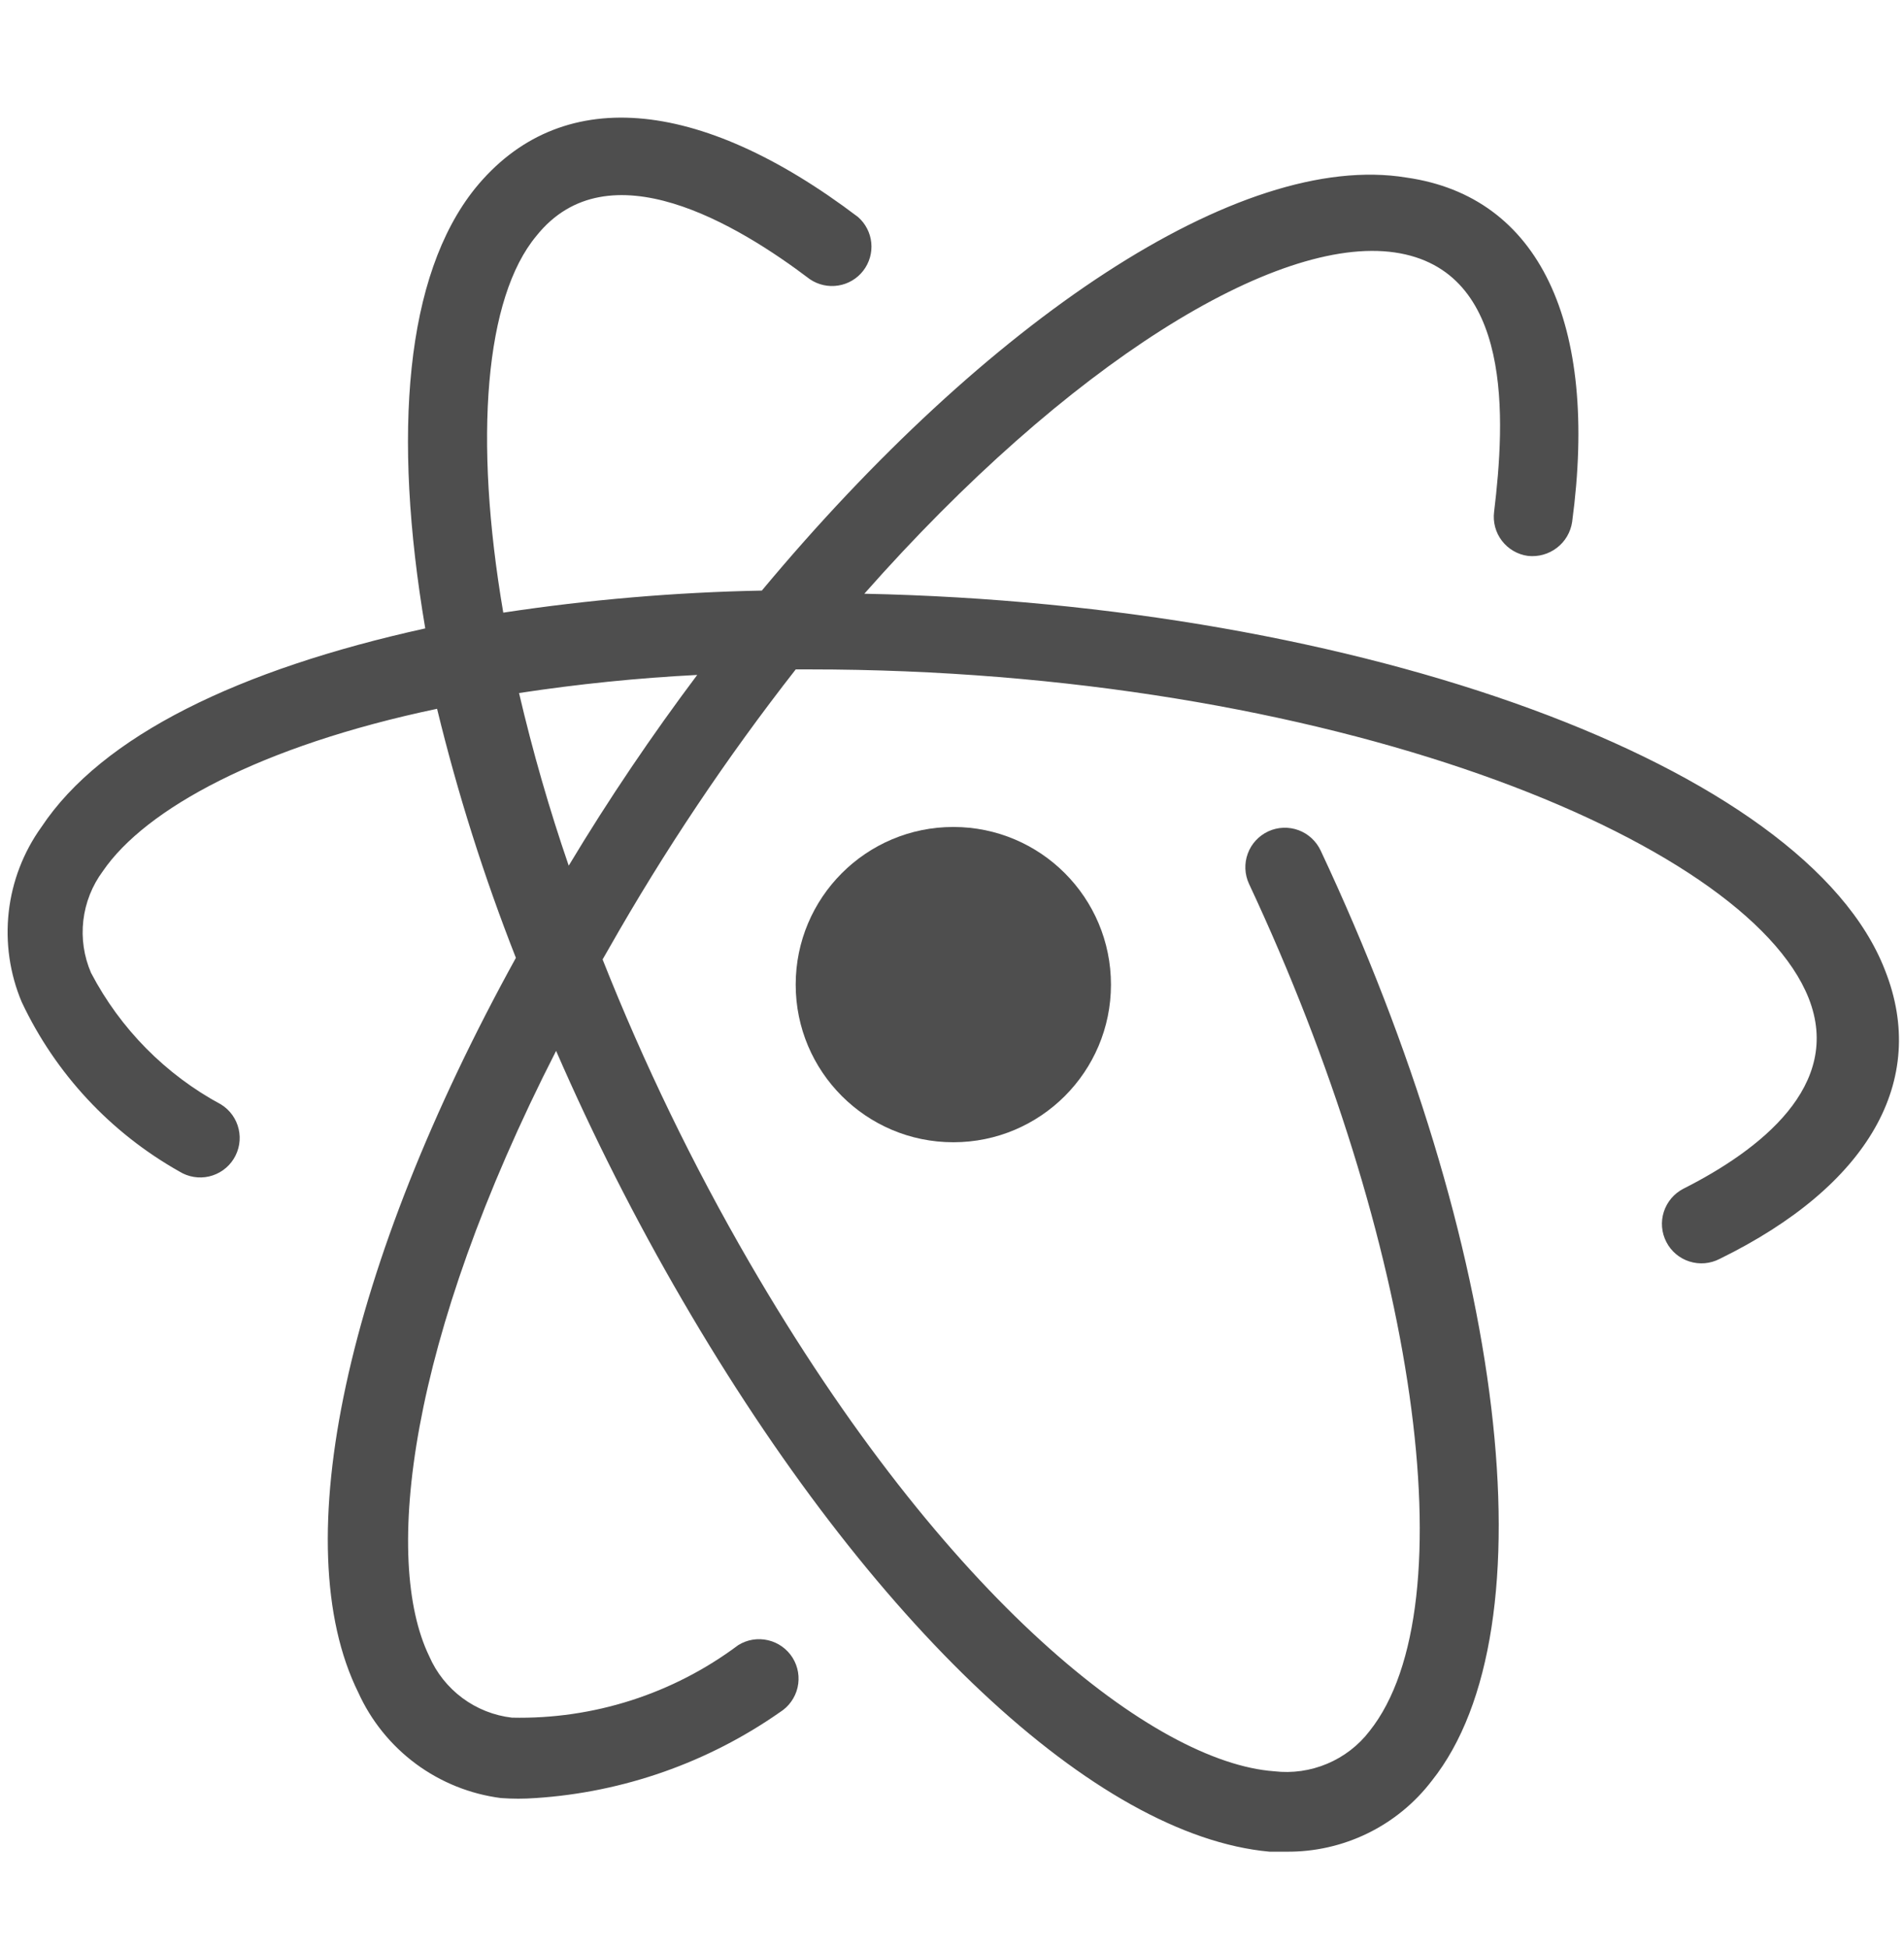 <svg width="43" height="44" viewBox="0 0 43 44" fill="none" xmlns="http://www.w3.org/2000/svg">
<g clip-path="url(#clip0_4111_115)">
<path d="M42.573 21.919C40.792 17.291 30.735 13.642 19.52 13.41C24.112 8.212 28.812 5.31 31.5 5.702C34.188 6.094 33.992 9.494 33.743 11.559C33.713 11.792 33.776 12.029 33.92 12.215C34.063 12.402 34.275 12.525 34.508 12.556C34.741 12.581 34.975 12.516 35.161 12.373C35.347 12.231 35.47 12.022 35.505 11.79C36.111 7.286 34.758 4.438 31.767 4.011C27.993 3.388 22.279 7.251 17.205 13.339C15.25 13.377 13.3 13.544 11.366 13.837C10.69 9.885 10.957 6.717 12.114 5.328C13.734 3.299 16.671 5.079 18.291 6.307C18.479 6.434 18.708 6.485 18.931 6.449C19.155 6.414 19.357 6.294 19.495 6.115C19.634 5.935 19.699 5.71 19.677 5.484C19.655 5.259 19.548 5.05 19.377 4.901C15.763 2.16 12.63 1.91 10.726 4.26C9.159 6.218 8.856 9.779 9.604 14.193C5.403 15.119 2.305 16.614 0.935 18.68C0.529 19.245 0.275 19.906 0.197 20.598C0.12 21.289 0.22 21.989 0.49 22.631C1.25 24.246 2.495 25.583 4.05 26.459C4.251 26.584 4.493 26.624 4.723 26.571C4.953 26.517 5.153 26.375 5.278 26.174C5.403 25.973 5.444 25.731 5.39 25.501C5.337 25.27 5.194 25.071 4.993 24.946C3.739 24.271 2.716 23.235 2.056 21.973C1.895 21.6 1.835 21.192 1.882 20.789C1.929 20.386 2.081 20.002 2.323 19.676C3.284 18.27 5.883 16.846 9.871 16.009C10.336 17.923 10.931 19.802 11.651 21.634C7.824 28.577 6.435 34.879 8.091 38.226C8.38 38.865 8.828 39.42 9.392 39.838C9.956 40.255 10.617 40.521 11.313 40.611C11.574 40.63 11.835 40.63 12.096 40.611C14.079 40.481 15.987 39.81 17.615 38.671C17.815 38.546 17.958 38.346 18.012 38.115C18.065 37.885 18.025 37.643 17.9 37.442C17.774 37.242 17.575 37.099 17.344 37.046C17.114 36.992 16.872 37.032 16.671 37.158C15.199 38.259 13.4 38.836 11.562 38.795C11.156 38.748 10.77 38.595 10.442 38.351C10.114 38.107 9.856 37.782 9.693 37.407C8.643 35.235 9.212 30.286 12.559 23.735C13.398 25.664 14.349 27.543 15.407 29.36C19.68 36.712 24.753 41.466 28.67 41.822H29.043C29.679 41.83 30.308 41.689 30.88 41.411C31.452 41.133 31.951 40.725 32.337 40.219C35.06 36.801 34.028 28.168 29.827 19.213C29.727 18.999 29.547 18.832 29.325 18.75C29.103 18.669 28.858 18.678 28.643 18.777C28.428 18.877 28.261 19.057 28.18 19.279C28.098 19.501 28.108 19.746 28.207 19.961C31.998 28.061 33.173 36.285 30.93 39.098C30.681 39.423 30.351 39.677 29.973 39.836C29.596 39.995 29.183 40.054 28.776 40.006C26.088 39.81 21.371 36.178 16.921 28.506C15.649 26.312 14.543 24.027 13.609 21.67L13.752 21.421C15.001 19.219 16.411 17.113 17.971 15.119H18.273C30.005 15.119 39.422 18.964 40.846 22.542C41.629 24.518 39.742 25.978 38.015 26.85C37.805 26.959 37.647 27.147 37.575 27.372C37.503 27.597 37.524 27.842 37.633 28.052C37.741 28.262 37.929 28.421 38.154 28.492C38.38 28.564 38.624 28.543 38.834 28.435C42.217 26.779 43.552 24.394 42.573 21.919ZM12.844 19.552C12.404 18.272 12.03 16.971 11.722 15.653C13.056 15.45 14.399 15.313 15.746 15.244C14.731 16.597 13.752 18.039 12.844 19.552Z" fill="#4E4E4E"/>
<path d="M21.53 25.799C23.496 25.799 25.09 24.205 25.09 22.239C25.09 20.272 23.496 18.678 21.53 18.678C19.564 18.678 17.97 20.272 17.97 22.239C17.97 24.205 19.564 25.799 21.53 25.799Z" fill="#4E4E4E"/>
</g>
<defs>
<clipPath id="clip0_4111_115">
<rect width="42.724" height="42.724" fill="white" transform="translate(0.172 0.88)"/>
</clipPath>
</defs>
</svg>
